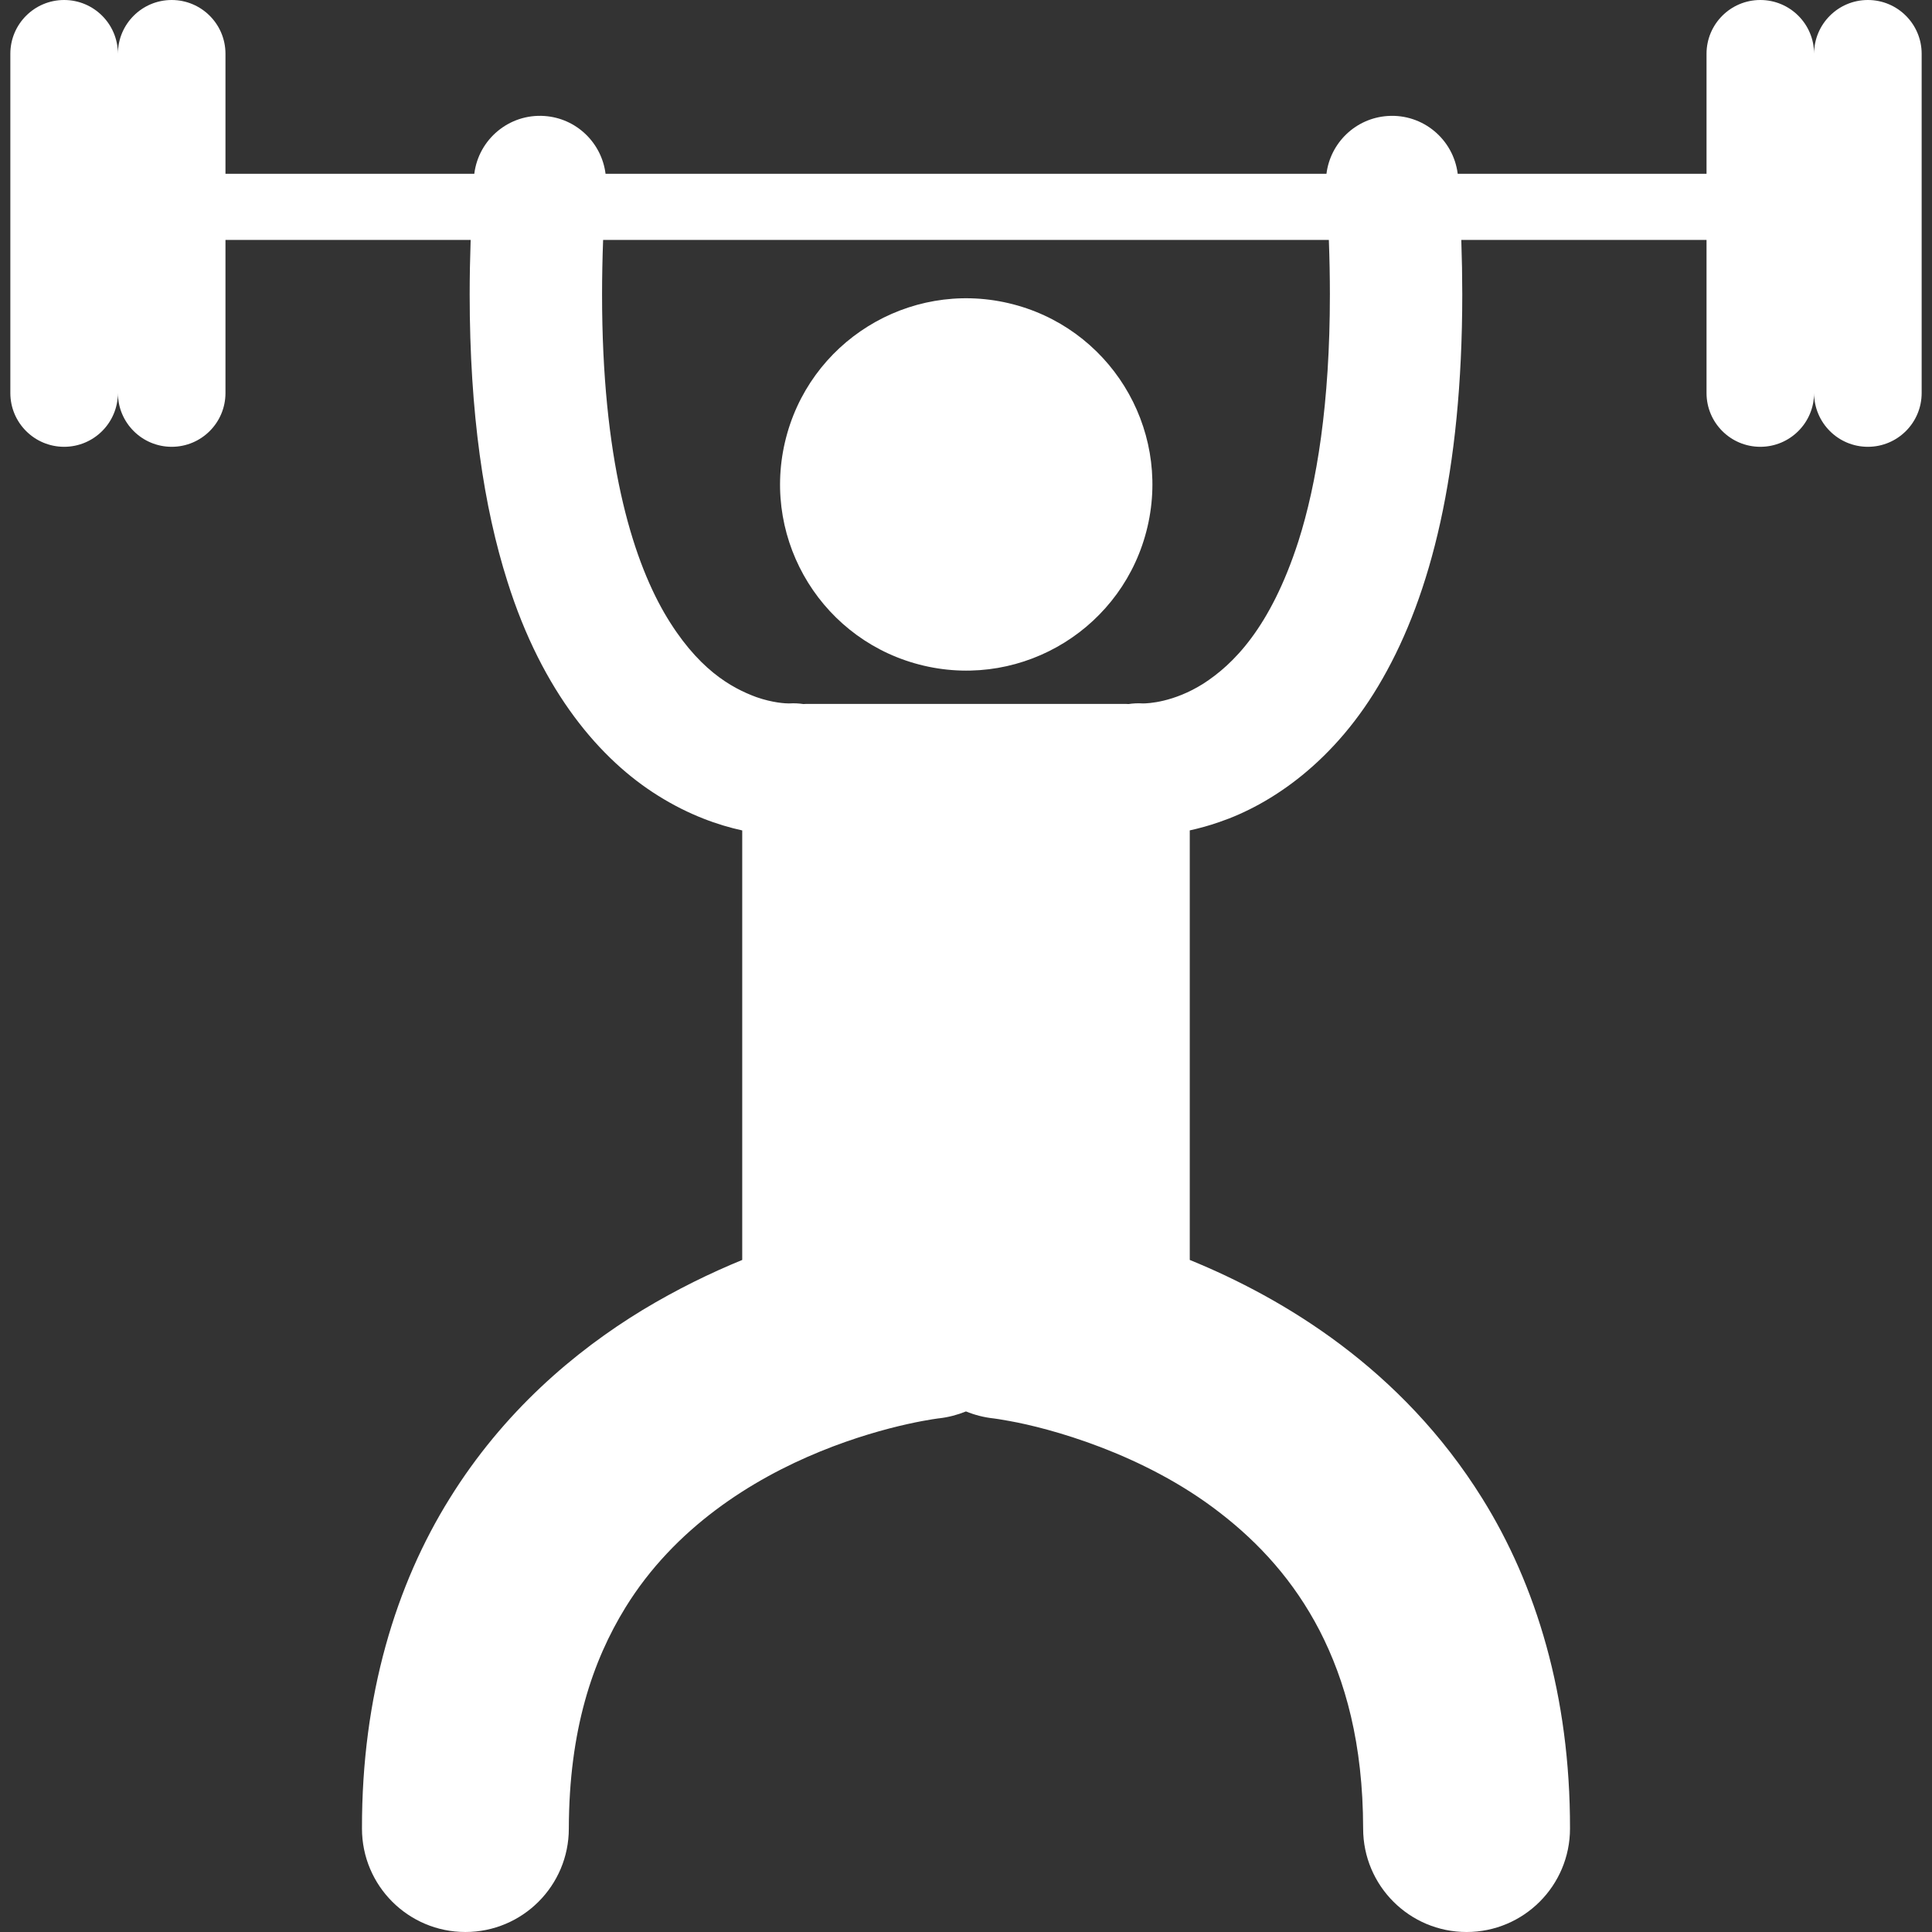 <?xml version="1.0" encoding="UTF-8" standalone="no"?>
<svg
   xmlns:dc="http://purl.org/dc/elements/1.1/"
   xmlns:cc="http://creativecommons.org/ns#"
   xmlns:rdf="http://www.w3.org/1999/02/22-rdf-syntax-ns#"
   xmlns:svg="http://www.w3.org/2000/svg"
   xmlns="http://www.w3.org/2000/svg"
   xmlns:sodipodi="http://sodipodi.sourceforge.net/DTD/sodipodi-0.dtd"
   xmlns:inkscape="http://www.inkscape.org/namespaces/inkscape"
   version="1.1"
   x="0px"
   y="0px"
   viewBox="0 0 233.5 233.5"
   xml:space="preserve"
   id="svg2"
   inkscape:version="0.91 r13725"
   sodipodi:docname="workout.svg"
   width="233.5"
   height="233.5"><rect x="0" y="0" width="233.5" height="233.5" fill="#333333" stroke="none"/><defs
     id="defs12" /><sodipodi:namedview
     pagecolor="#ffffff"
     bordercolor="#666666"
     borderopacity="1"
     objecttolerance="10"
     gridtolerance="10"
     guidetolerance="10"
     inkscape:pageopacity="0"
     inkscape:pageshadow="2"
     inkscape:window-width="1141"
     inkscape:window-height="593"
     id="namedview10"
     showgrid="false"
     inkscape:zoom="0.80856531"
     inkscape:cx="-83.485495"
     inkscape:cy="51.41285"
     inkscape:window-x="65"
     inkscape:window-y="50"
     inkscape:window-maximized="0"
     inkscape:current-layer="svg2"
     fit-margin-top="0"
     fit-margin-left="0"
     fit-margin-right="0"
     fit-margin-bottom="0" /><g
     id="g4"
     style="fill:#ffffff"
     transform="translate(1.25,0)"><circle
       transform="matrix(0.227,-0.974,0.974,0.227,32.29,157.757)"
       cx="115.5"
       cy="58.542"
       id="ellipse6"
       style="fill:#ffffff"
       r="22.495" /><path
       d="m 176,233.5 c 6.903,0 12.499,-5.597 12.499,-12.501 0.031,-16.066 -4.111,-29.494 -10.603,-39.901 -9.768,-15.689 -24.009,-24.188 -35.34,-28.819 -0.004,-0.002 -0.008,-0.003 -0.012,-0.004 l 0,-51.915 c 1.1,-0.241 2.284,-0.558 3.557,-1.002 6.174,-2.096 14.027,-7.246 19.76,-17.365 5.771,-10.111 9.61,-24.782 9.618,-46.422 -0.001,-2.12 -0.041,-4.312 -0.117,-6.571 l 29.638,0 0,18.5 c 0,3.59 2.91,6.5 6.5,6.5 3.59,0 6.5,-2.91 6.5,-6.5 0,3.59 2.91,6.5 6.5,6.5 3.59,0 6.5,-2.91 6.5,-6.5 l 0,-41 C 231,2.91 228.09,0 224.5,0 220.91,0 218,2.91 218,6.5 218,2.91 215.09,0 211.5,0 207.91,0 205,2.91 205,6.5 l 0,14.5 -30.073,0 c -0.525,-4.173 -4.214,-7.268 -8.466,-6.981 -3.885,0.26 -6.931,3.256 -7.395,6.981 l -87.13,0 C 71.47,17.277 68.427,14.281 64.544,14.018 60.29,13.729 56.597,16.823 56.073,21 L 26,21 26,6.5 C 26,2.91 23.09,0 19.5,0 15.91,0 13,2.91 13,6.5 13,2.91 10.09,0 6.5,0 2.91,0 0,2.91 0,6.5 l 0,41 c 0,3.59 2.91,6.5 6.5,6.5 3.59,0 6.5,-2.91 6.5,-6.5 0,3.59 2.91,6.5 6.5,6.5 3.59,0 6.5,-2.91 6.5,-6.5 L 26,29 55.632,29 c -0.077,2.259 -0.117,4.452 -0.118,6.572 0.004,14.438 1.714,25.743 4.56,34.699 4.218,13.418 11.294,21.594 18.227,25.904 3.733,2.341 7.272,3.56 10.154,4.191 l 0,51.91 c -3.804,1.56 -7.887,3.539 -12.041,6.047 -8.265,5.025 -16.841,12.338 -23.313,22.773 -6.492,10.41 -10.634,23.837 -10.603,39.904 0,6.904 5.597,12.5 12.5,12.5 6.903,0 12.5,-5.596 12.5,-12.5 0.031,-11.935 2.868,-20.257 6.847,-26.724 5.936,-9.625 15.248,-15.471 23.545,-18.854 4.111,-1.681 7.873,-2.715 10.511,-3.303 1.32,-0.294 2.356,-0.479 3.018,-0.583 0.329,-0.053 0.564,-0.086 0.692,-0.103 0.021,-0.003 0.041,-0.005 0.057,-0.007 l 0,0.001 c 0.017,-0.002 0.034,-0.004 0.052,-0.006 0.004,0 0.005,0 0.005,0 1.152,-0.129 2.245,-0.423 3.271,-0.836 1.045,0.421 2.159,0.717 3.335,0.843 l -0.001,-0.002 c 0.19,0.024 0.852,0.113 1.946,0.319 4.618,0.827 16.119,3.849 25.446,11.11 4.696,3.628 8.898,8.196 12.02,14.225 3.105,6.041 5.241,13.643 5.256,23.919 0,6.904 5.598,12.501 12.502,12.501 z M 79.017,74.042 c -3.938,-6.848 -7.508,-18.689 -7.502,-38.47 0,-2.1 0.043,-4.293 0.127,-6.572 l 87.712,0 c 0.083,2.279 0.125,4.472 0.125,6.571 0.002,13.174 -1.579,22.86 -3.807,29.851 -3.391,10.503 -7.926,14.912 -11.495,17.208 -3.585,2.263 -6.703,2.386 -7.273,2.386 -0.023,0 -0.041,0 -0.055,-0.001 -0.582,-0.038 -1.152,-0.008 -1.707,0.075 -0.108,-0.004 -0.214,-0.016 -0.323,-0.016 l -38.637,0 c -0.11,0 -0.218,0.012 -0.326,0.017 -0.548,-0.082 -1.11,-0.112 -1.684,-0.077 -0.013,0 -0.037,0.001 -0.077,0.002 -0.364,0 -1.91,-0.057 -3.926,-0.762 -3.023,-1.115 -7.176,-3.373 -11.152,-10.212 z"
       id="path8"
       style="fill:#ffffff"
       inkscape:connector-curvature="0" /></g></svg>